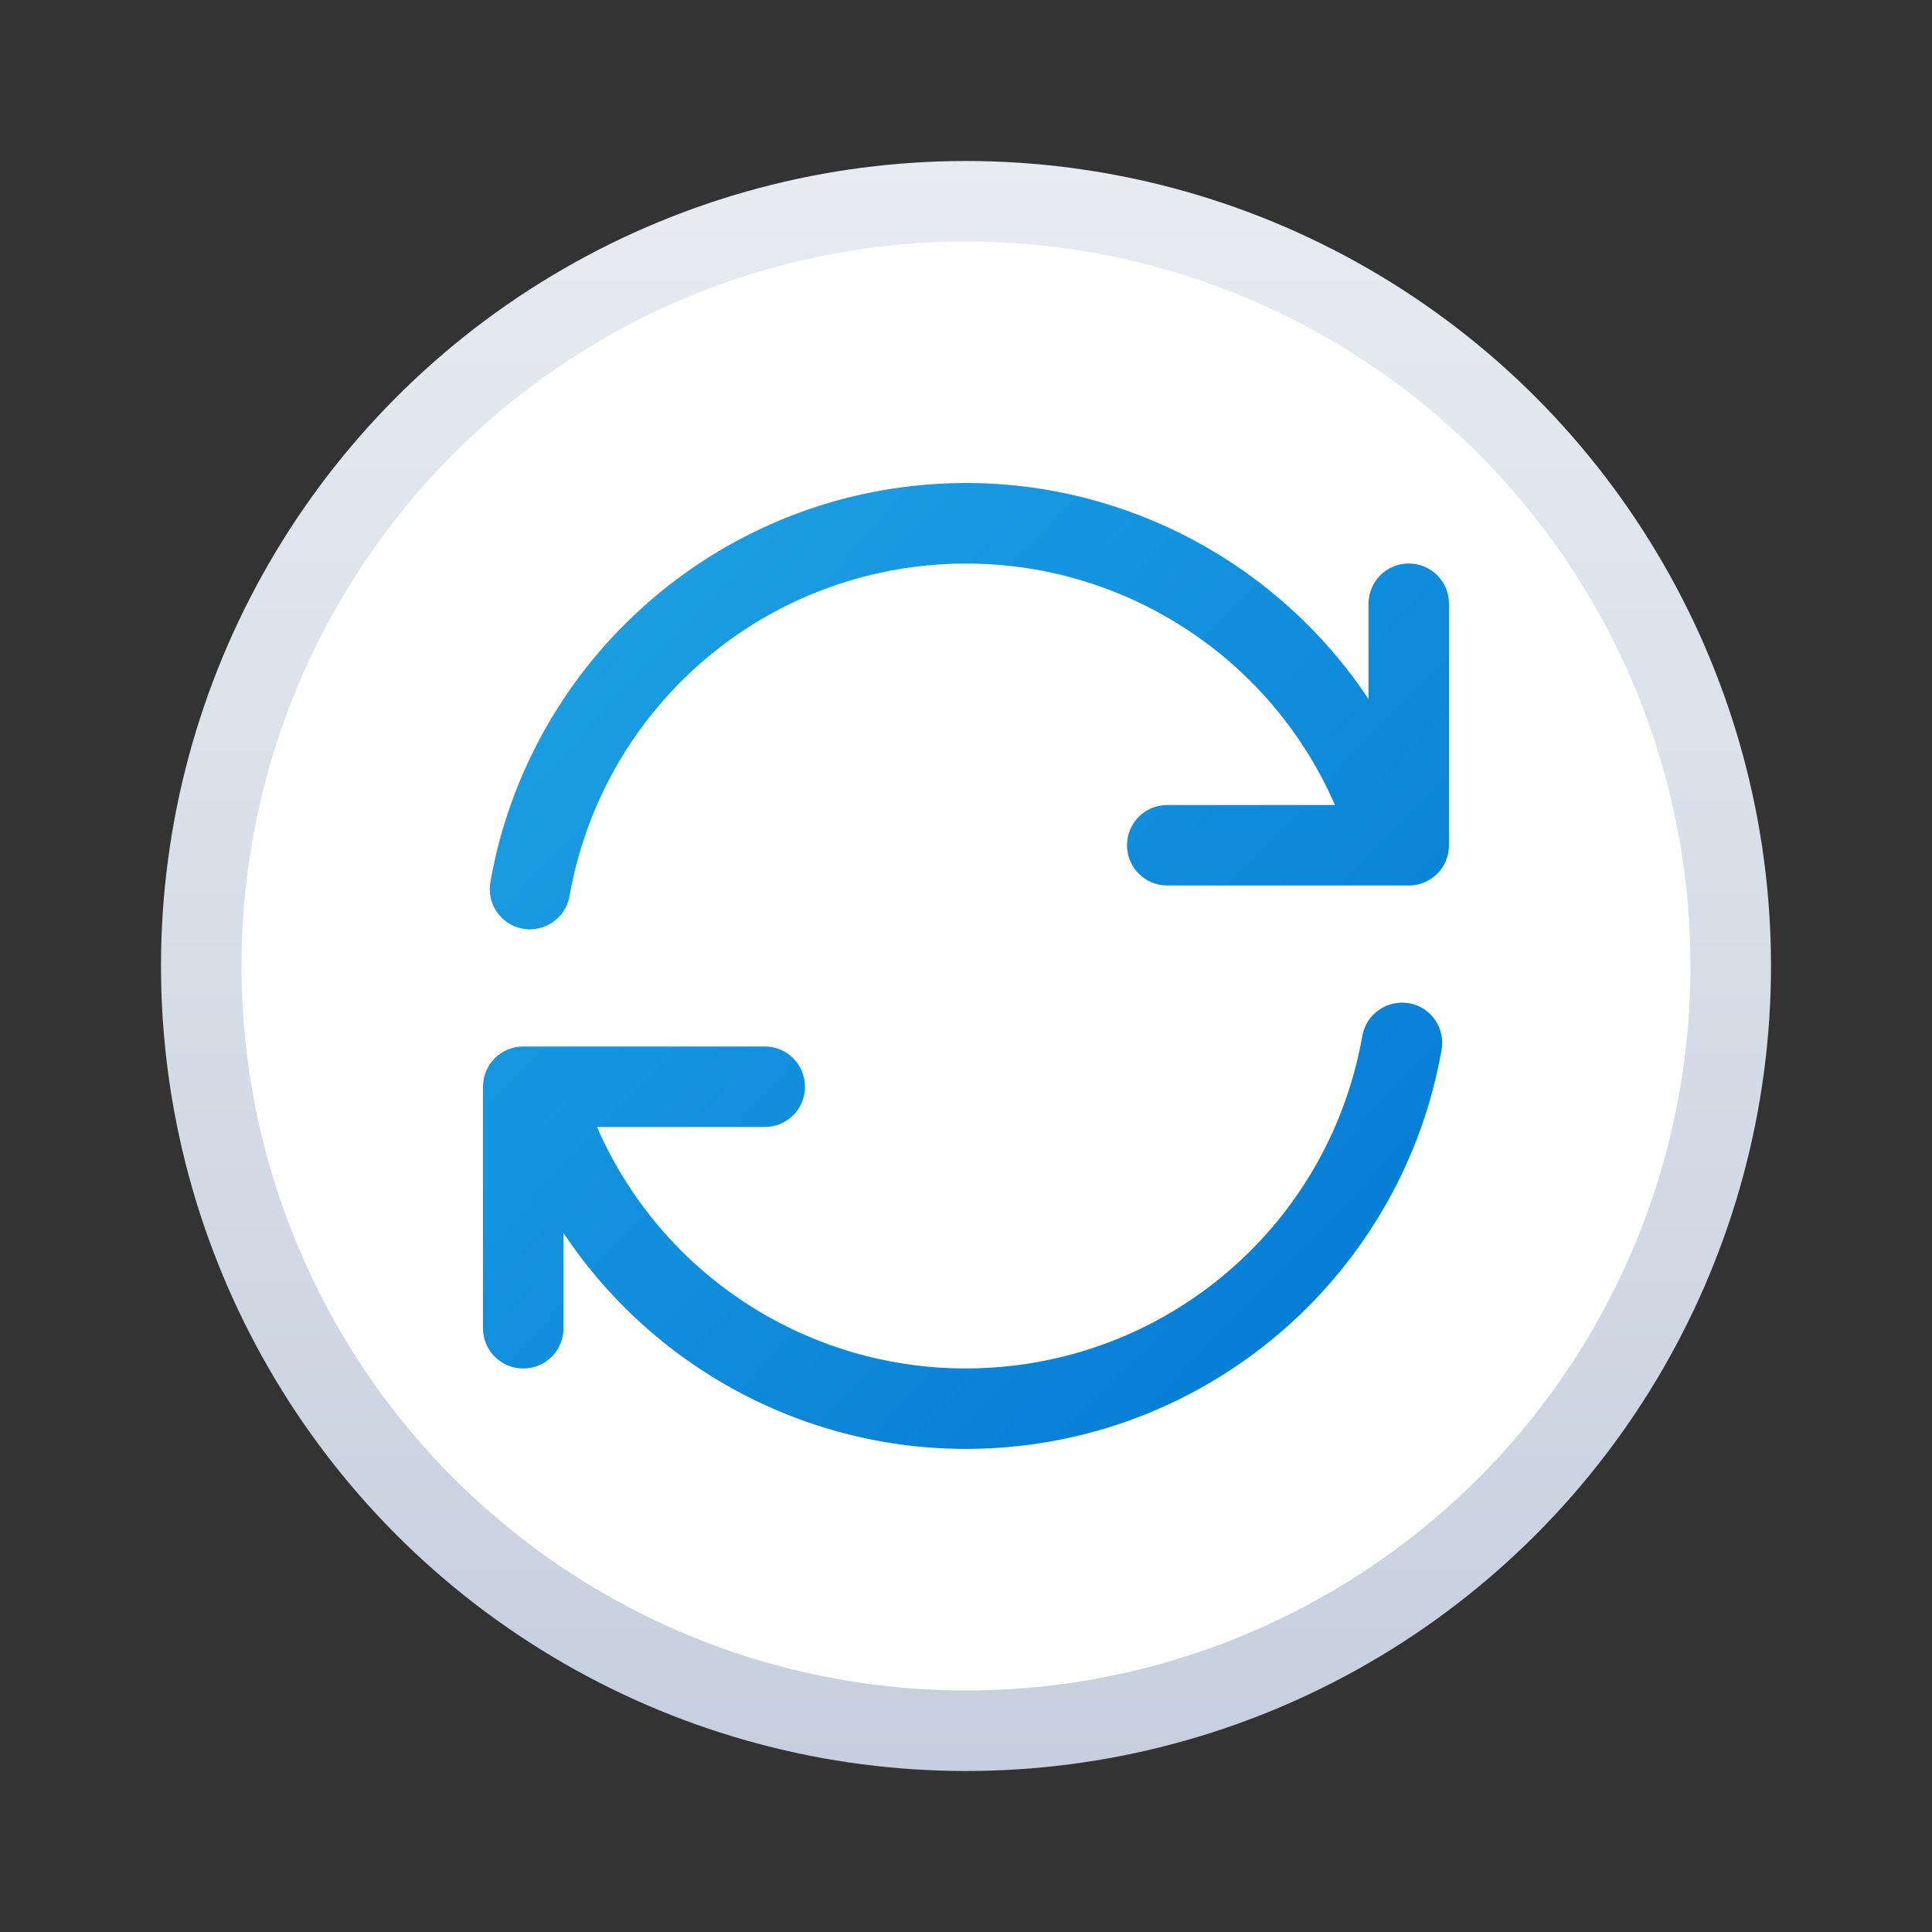 <?xml version="1.0" encoding="UTF-8" standalone="no"?>
<!-- Created with Inkscape (http://www.inkscape.org/) -->

<svg
   width="24"
   height="24"
   viewBox="0 0 24 24"
   version="1.1"
   id="svg5"
   inkscape:version="1.2.1 (9c6d41e410, 2022-07-14, custom)"
   sodipodi:docname="emblem-synchronizing.svg"
   xmlns:inkscape="http://www.inkscape.org/namespaces/inkscape"
   xmlns:sodipodi="http://sodipodi.sourceforge.net/DTD/sodipodi-0.dtd"
   xmlns:xlink="http://www.w3.org/1999/xlink"
   xmlns="http://www.w3.org/2000/svg"
   xmlns:svg="http://www.w3.org/2000/svg">
  <rect x="0" y="0" width="24" height="24" fill="#333333" stroke="none"/>
  <sodipodi:namedview
     id="namedview7"
     pagecolor="#ffffff"
     bordercolor="#666666"
     borderopacity="1.0"
     inkscape:pageshadow="2"
     inkscape:pageopacity="0.0"
     inkscape:pagecheckerboard="0"
     inkscape:document-units="px"
     showgrid="false"
     units="px"
     height="22px"
     showguides="false"
     inkscape:zoom="33.708333"
     inkscape:cx="11.985167"
     inkscape:cy="12"
     inkscape:window-width="1920"
     inkscape:window-height="1012"
     inkscape:window-x="0"
     inkscape:window-y="0"
     inkscape:window-maximized="1"
     inkscape:current-layer="svg5"
     inkscape:showpageshadow="2"
     inkscape:deskcolor="#d1d1d1" />
  <defs
     id="defs2">
    <linearGradient
       inkscape:collect="always"
       id="linearGradient8163">
      <stop
         style="stop-color:#e8ebf1;stop-opacity:1;"
         offset="0"
         id="stop8159" />
      <stop
         style="stop-color:#c6cfdd;stop-opacity:1"
         offset="1"
         id="stop8161" />
    </linearGradient>
    <linearGradient
       inkscape:collect="always"
       xlink:href="#linearGradient8163"
       id="linearGradient1812"
       x1="8"
       y1="0"
       x2="8"
       y2="16"
       gradientUnits="userSpaceOnUse"
       gradientTransform="matrix(1.25,0,0,1.25,2,2)" />
    <linearGradient
       inkscape:collect="always"
       id="linearGradient2733">
      <stop
         style="stop-color:#1b9de2;stop-opacity:1;"
         offset="0"
         id="stop2729" />
      <stop
         style="stop-color:#0178d4;stop-opacity:1"
         offset="1"
         id="stop2731" />
    </linearGradient>
    <linearGradient
       inkscape:collect="always"
       xlink:href="#linearGradient2733"
       id="linearGradient7185"
       x1="7.596"
       y1="7.928"
       x2="18"
       y2="18"
       gradientUnits="userSpaceOnUse" />
  </defs>
  <circle
     style="opacity:1;fill:url(#linearGradient1812);fill-opacity:1;stroke-width:1.25;stroke-linecap:round;stroke-linejoin:round"
     id="path1226"
     cx="12"
     cy="12"
     r="10" />
  <circle
     style="opacity:1;fill:#ffffff;fill-opacity:1;stroke-width:1.29;stroke-linecap:round;stroke-linejoin:round"
     id="path396"
     cx="12"
     cy="12"
     r="9" />
  <path
     id="rect345"
     style="fill:url(#linearGradient7185);stroke-width:2;fill-opacity:1"
     d="m 11.98,6 c -0.167,5.701e-4 -0.335,0.009 -0.504,0.023 -2.703,0.236 -4.914,2.264 -5.385,4.936 -0.047,0.271 0.133,0.53 0.404,0.578 0.272,0.048 0.532,-0.134 0.58,-0.406 0.393,-2.231 2.231,-3.914 4.488,-4.111 2.153,-0.188 4.166,1.021 5.02,2.98 H 14.5 c -0.277,0 -0.5,0.223 -0.5,0.5 0,0.277 0.223,0.5 0.5,0.5 h 3 c 0.277,0 0.5,-0.223 0.5,-0.5 V 7.5 c 0,-0.277 -0.223,-0.5 -0.5,-0.5 -0.277,0 -0.5,0.223 -0.5,0.5 V 8.684 C 15.896,7.021 14.014,5.993 11.98,6 Z m 5.523,6.463 c -0.272,-0.048 -0.532,0.134 -0.58,0.406 -0.393,2.231 -2.231,3.914 -4.488,4.111 C 10.283,17.169 8.269,15.96 7.416,14 H 9.5 c 0.277,0 0.5,-0.223 0.5,-0.5 0,-0.277 -0.223,-0.5 -0.5,-0.5 h -3 c -0.277,0 -0.5,0.223 -0.5,0.5 v 3 c 0,0.277 0.223,0.5 0.5,0.5 0.277,0 0.5,-0.223 0.5,-0.5 v -1.184 c 1.194,1.799 3.3,2.855 5.523,2.66 2.703,-0.236 4.914,-2.264 5.385,-4.936 0.047,-0.271 -0.133,-0.53 -0.404,-0.578 z"
     sodipodi:nodetypes="sscccscsssssssscsccscsssssssscscc" />
</svg>
